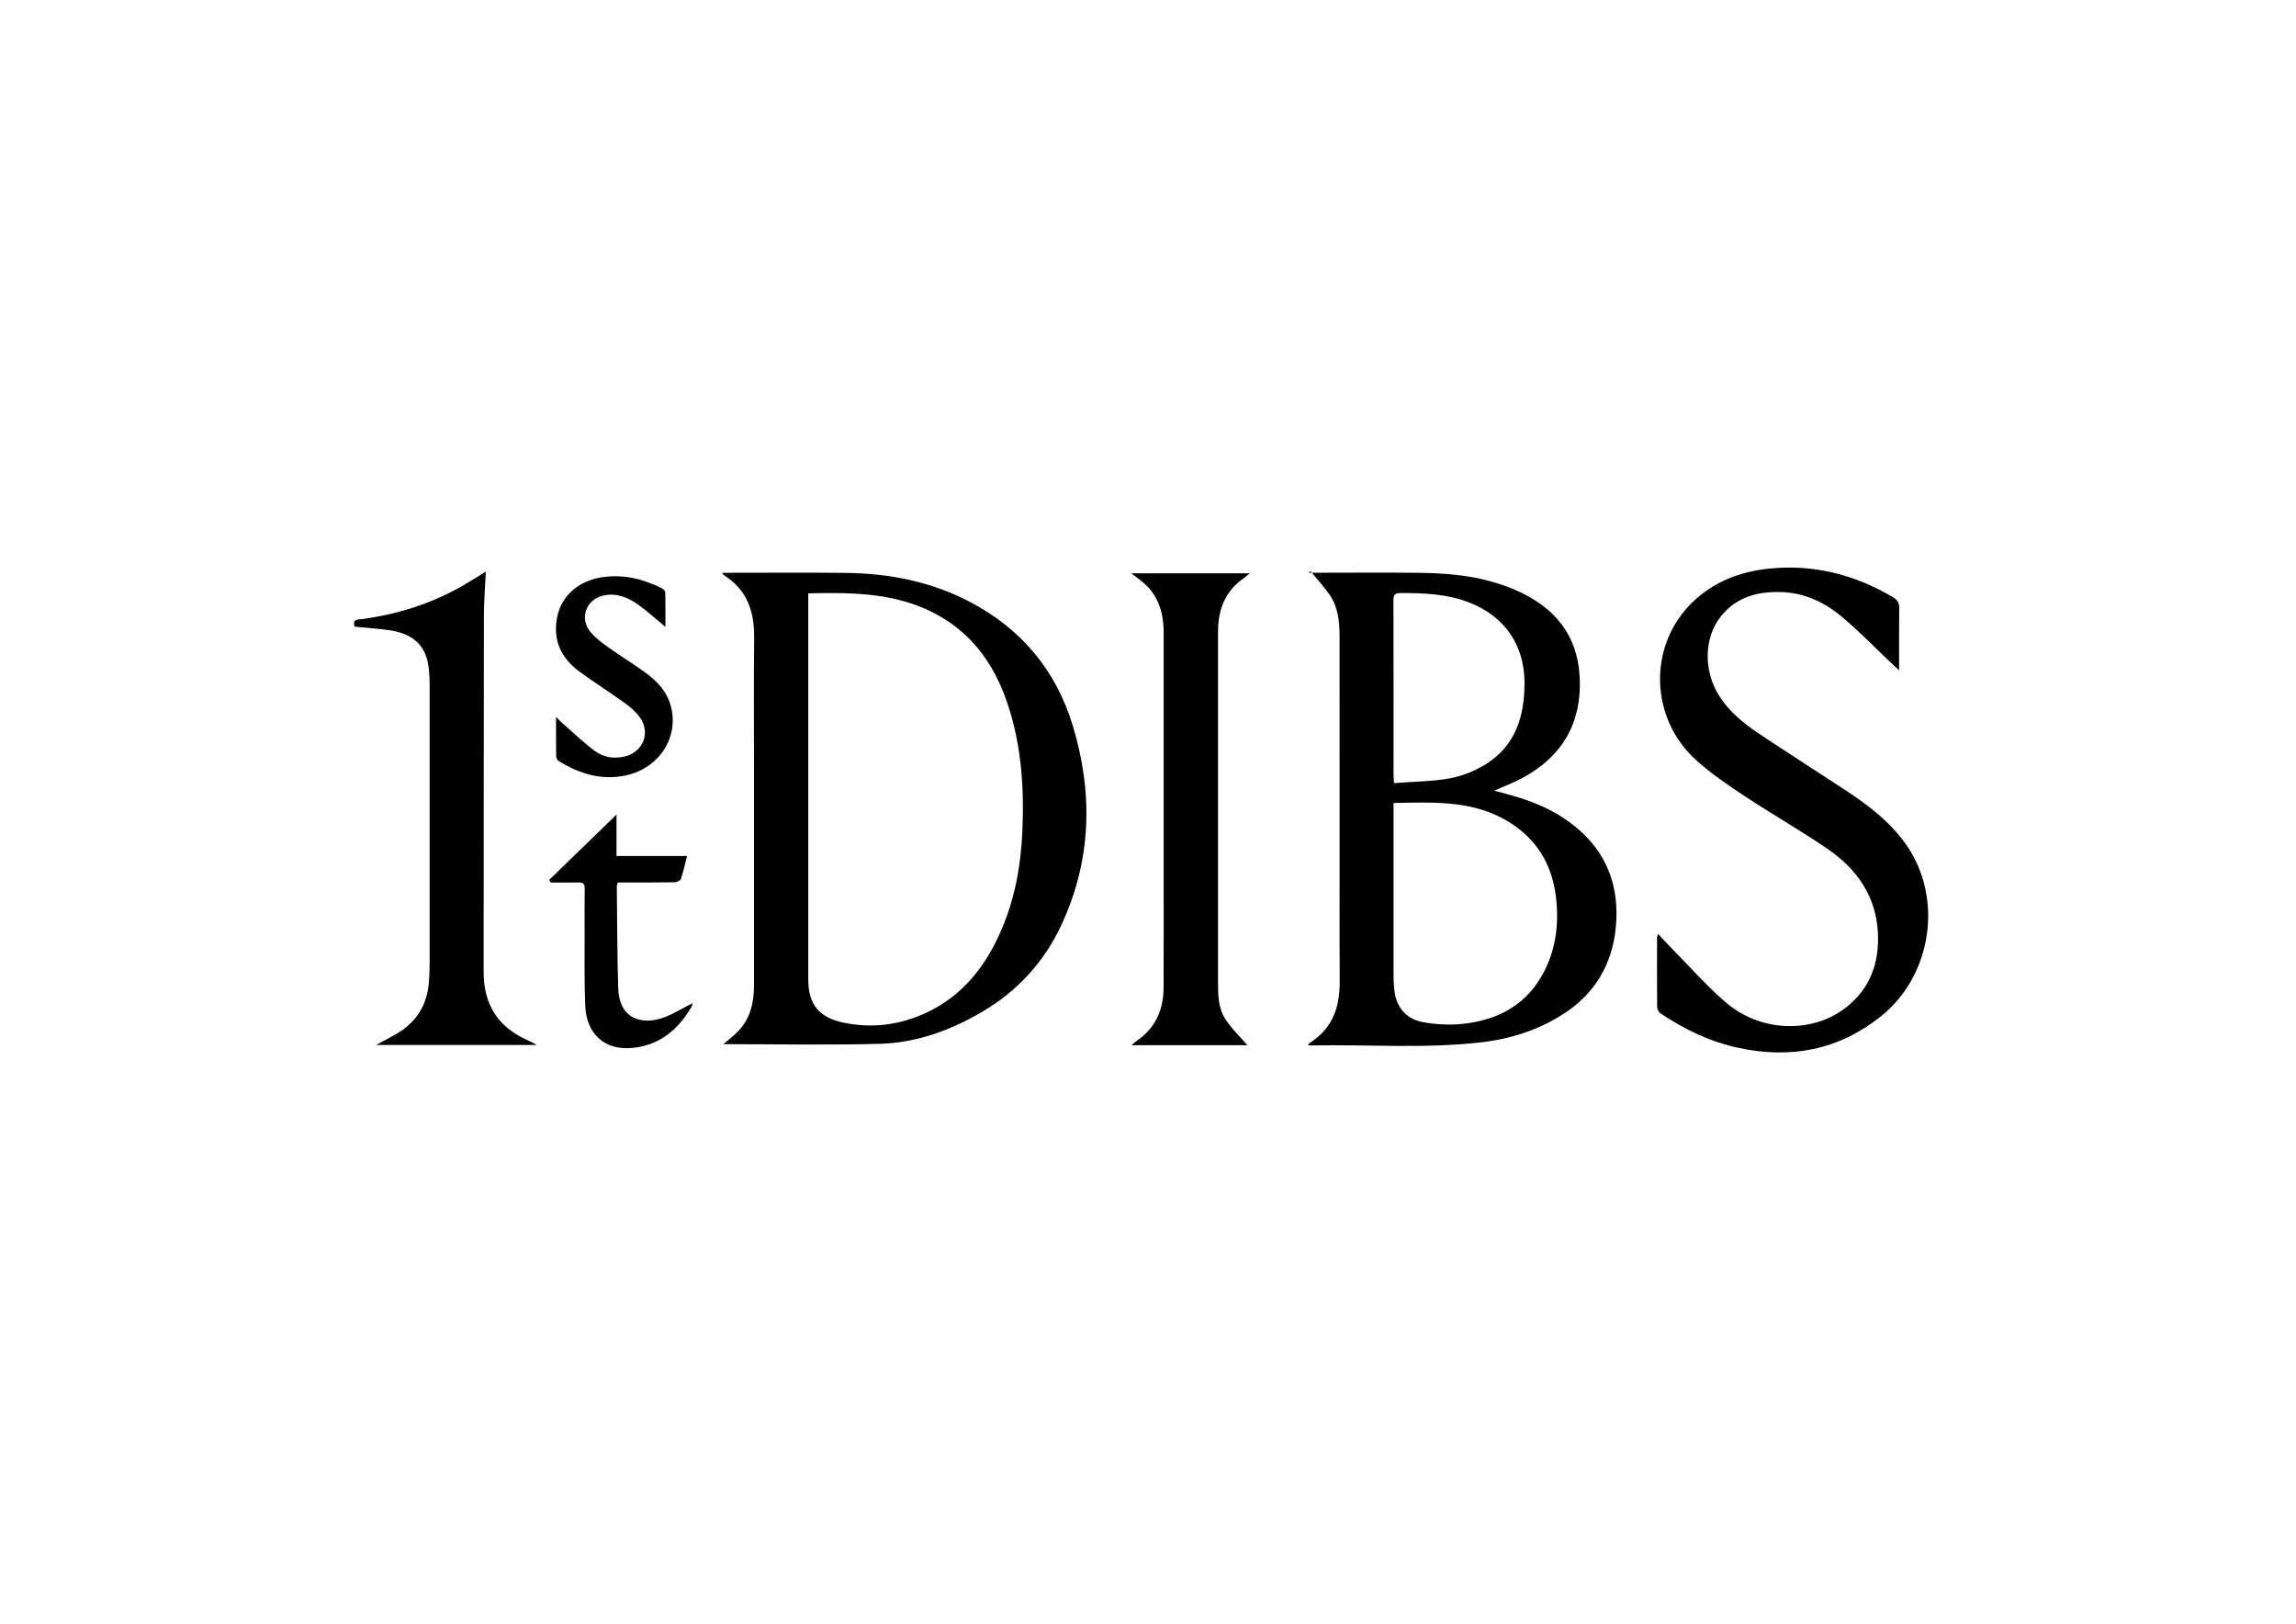 <?xml version="1.0" encoding="UTF-8"?>
<svg id="Layer_1" data-name="Layer 1" xmlns="http://www.w3.org/2000/svg" viewBox="0 0 595.28 420.94">
  <path d="m339.07,270.82c.27-.24.42-.42.6-.53,5.76-3.67,7.71-9.17,7.67-15.71-.06-9.9-.02-19.8-.02-29.7,0-19.92.01-39.84-.01-59.77,0-3.86-.32-7.72-2.63-11.01-1.47-2.1-3.23-4-4.86-5.99-.2.12-.4.24-.61.36.52,0,1.04,0,1.56,0,9.28,0,18.56-.09,27.84.03,8.26.11,16.4,1.07,24.1,4.36,10.21,4.35,16.44,11.69,16.88,23.12.45,11.57-4.62,20.12-14.76,25.63-2.31,1.26-4.81,2.17-7.44,3.34,2.32.65,4.51,1.2,6.65,1.87,5.23,1.64,10.12,3.98,14.39,7.47,8.26,6.74,11.48,15.57,10.51,26-.88,9.48-5.26,17.06-13.24,22.32-6.61,4.35-14.05,6.73-21.87,7.61-14.67,1.66-29.42.49-44.13.79-.16,0-.32-.09-.66-.19Zm22.23-62.65c0,.95,0,1.8,0,2.64,0,13.92,0,27.83,0,41.75,0,1.23.05,2.47.16,3.7.42,4.65,2.91,7.88,7.49,8.71,3.29.6,6.78.8,10.11.46,9.57-.96,17.22-5.2,21.58-14.17,2.8-5.77,3.51-11.91,2.83-18.25-.85-7.91-4.24-14.39-10.84-19-9.47-6.62-20.28-6.09-31.34-5.85Zm.12-5.17c5.07-.4,9.93-.39,14.62-1.27,3.31-.62,6.68-2.01,9.51-3.84,7.48-4.84,9.73-12.42,9.71-20.88-.02-9.88-5.18-17.26-14.38-20.84-5.72-2.23-11.68-2.43-17.69-2.45-1.61,0-1.93.55-1.92,2.02.05,14.96.03,29.93.03,44.89,0,.6.06,1.21.12,2.38Z"/>
  <path d="m187.56,270.67c1.21-1.05,2.64-2.12,3.86-3.39,3.2-3.34,4.07-7.53,4.07-11.97.01-18.44,0-36.87,0-55.31,0-11.51-.09-23.02.04-34.52.08-6.82-1.73-12.56-7.82-16.35-.14-.08-.21-.27-.5-.65.74,0,1.26,0,1.78,0,10.08,0,20.17-.08,30.25.03,11.33.12,22.24,2.25,32.35,7.58,13.24,6.98,22.19,17.69,26.53,31.96,5.31,17.46,4.9,34.78-2.85,51.55-4.45,9.63-11.37,17.23-20.51,22.62-8.19,4.83-17.07,8.1-26.61,8.36-13.53.37-27.08.09-40.61.09Zm22-116.85v2.77c0,20.73,0,41.45,0,62.18,0,11.75-.02,23.51,0,35.26.01,6.24,2.78,9.67,8.86,11,7.59,1.67,14.95.69,21.9-2.58,9.43-4.44,15.38-12.2,19.39-21.58,3.47-8.12,4.98-16.67,5.36-25.45.52-12.02-.35-23.87-4.65-35.24-3.89-10.28-10.56-18.06-20.83-22.48-9.54-4.1-19.6-4.11-30.03-3.89Z"/>
  <path d="m429.88,242.09c1.33,1.41,2.51,2.72,3.75,3.97,4.56,4.62,8.87,9.53,13.77,13.76,8.93,7.73,22.34,8.19,31.09,1.44,6.35-4.9,8.78-11.6,8.39-19.43-.47-9.57-5.48-16.58-13.05-21.77-6.93-4.76-14.27-8.91-21.28-13.55-4.42-2.93-8.89-5.92-12.8-9.46-12.1-10.96-12.48-29.72-1.01-40.87,5.49-5.34,12.31-7.98,19.81-8.77,11.59-1.22,22.32,1.52,32.3,7.44,1.16.69,1.58,1.47,1.56,2.81-.07,5.19-.03,10.38-.03,16.1-.77-.71-1.23-1.12-1.68-1.54-4.22-4-8.28-8.17-12.69-11.95-4.49-3.84-9.68-6.49-15.74-6.77-6.26-.29-11.98,1.11-16.1,6.28-4.42,5.55-4.55,14.09-.46,20.56,2.64,4.18,6.4,7.22,10.42,9.9,7.46,4.98,15.03,9.79,22.52,14.72,5.86,3.86,11.41,8.11,15.51,13.93,9.79,13.91,6.76,34.01-6.55,44.61-11,8.75-23.32,11.03-36.84,8.14-7.36-1.57-14.01-4.77-20.22-8.92-.47-.31-.89-1.09-.9-1.66-.06-6.06-.03-12.13-.02-18.19,0-.16.11-.32.26-.75Z"/>
  <path d="m91.94,162.46c-.63-2.07.94-1.84,1.99-1.98,9.3-1.27,18.08-4.06,26.22-8.76,1.91-1.1,3.76-2.29,5.81-3.54-.18,4.04-.5,7.8-.5,11.56-.05,30.75-.04,61.5-.07,92.25,0,8.29,3.63,14.19,11.24,17.58.72.32,1.41.72,2.56,1.3h-41.65c1.91-1.04,3.56-1.89,5.18-2.82,5.28-3.05,8.12-7.63,8.5-13.72.09-1.36.17-2.72.17-4.08.01-24.07.02-48.14,0-72.21,0-1.91-.05-3.85-.36-5.74-.85-5.23-4.21-8.13-10.33-8.97-2.87-.39-5.76-.58-8.75-.88Z"/>
  <path d="m323.39,270.94h-30.05c.6-.5.94-.82,1.32-1.08,4.85-3.31,7-8.02,7.02-13.77.04-8.54.02-17.07.02-25.61,0-22.15,0-44.29,0-66.44,0-5.31-1.42-10.02-5.8-13.44-.77-.6-1.56-1.19-2.61-1.99h30.73c-.58.49-.99.89-1.45,1.2-4.45,3.02-6.46,7.34-6.73,12.58-.06,1.17-.05,2.35-.05,3.53,0,29.51,0,59.02,0,88.52,0,3.43.04,6.93,1.98,9.86,1.6,2.42,3.76,4.47,5.64,6.64Z"/>
  <path d="m172.52,162.5c-2.51-2.07-4.6-4-6.91-5.65-2.65-1.9-5.57-3.2-9.01-2.51-4.62.92-6.52,5.95-3.46,9.55,1.26,1.48,2.88,2.71,4.48,3.85,3.07,2.19,6.28,4.17,9.36,6.36,3.34,2.37,6.1,5.24,7.07,9.42,1.88,8.07-3.51,15.89-12.18,17.57-6.18,1.19-11.74-.59-16.96-3.77-.35-.22-.71-.76-.71-1.16-.06-3.27-.03-6.53-.03-10.32.77.76,1.2,1.23,1.68,1.65,2.79,2.43,5.46,5.02,8.42,7.21,2.18,1.61,4.86,2.05,7.61,1.42,4.93-1.13,6.94-6.3,3.88-10.36-1.02-1.35-2.39-2.51-3.78-3.51-3.86-2.78-7.88-5.34-11.73-8.15-4.82-3.52-7-8.25-5.78-14.23,1.13-5.51,5.65-9.38,11.79-10.26,5.46-.79,10.55.48,15.4,2.91.37.18.81.69.82,1.05.07,2.88.04,5.76.04,8.92Z"/>
  <path d="m142.38,228.1c5.71-5.54,11.42-11.08,17.46-16.94v10.73h18.29c-.56,2.19-.96,4.12-1.6,5.96-.15.44-1.09.85-1.67.86-4.27.07-8.53.04-12.8.05-.61,0-1.22,0-1.89,0-.11.42-.25.7-.25.98.1,8.78.09,17.56.36,26.34.24,8.03,5.98,9.68,11.56,7.77,2.64-.9,5.06-2.47,7.61-3.75,0,.09.1.41-.01.62-3.58,6.28-8.68,10.51-16.11,10.97-6.76.43-11.28-3.83-11.59-10.91-.28-6.3-.14-12.61-.16-18.92-.02-3.83-.04-7.67.02-11.5.02-1.21-.39-1.64-1.6-1.61-2.4.07-4.8.02-7.2.02-.14-.22-.27-.44-.41-.66Z"/>
</svg>